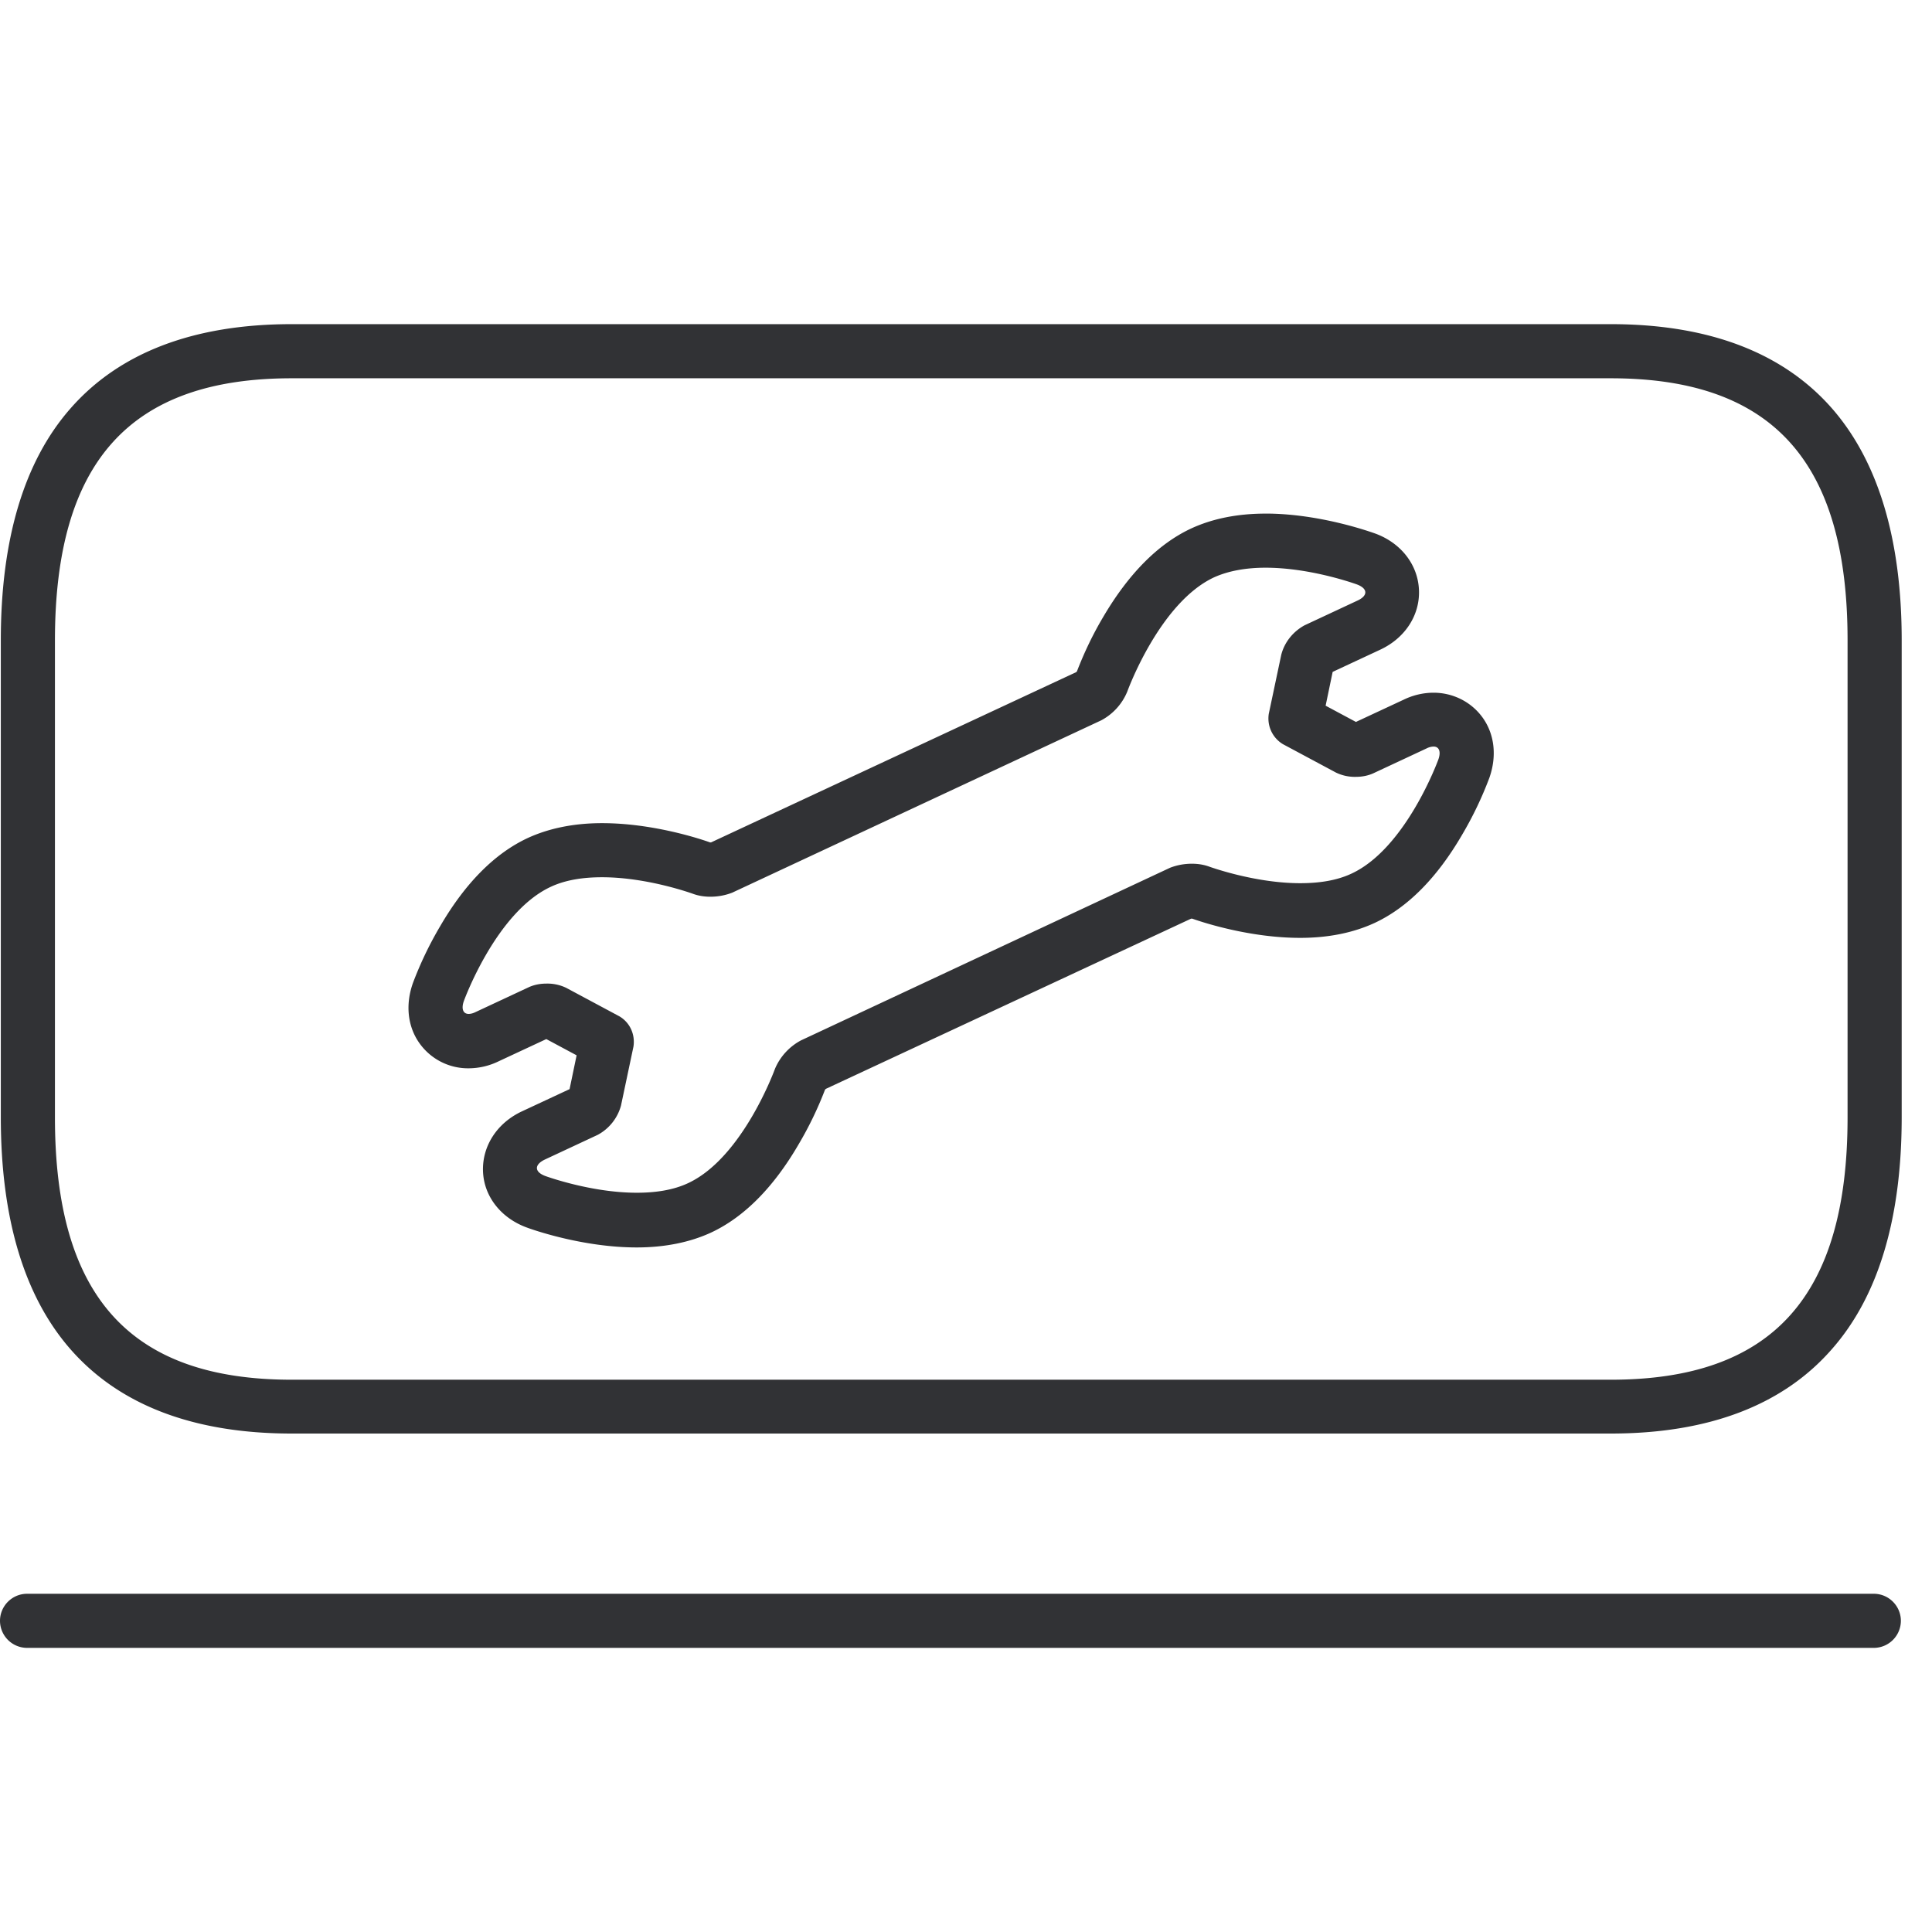 <svg width="64" height="64" viewBox="0 0 64 64" xmlns="http://www.w3.org/2000/svg"><path d="M62.073 52.796c.493 0 .896.403.896.896a.899.899 0 01-.896.896H.896A.899.899 0 010 53.692c0-.493.403-.896.896-.896h61.177zM53.36 10.738c3.245 0 5.71.942 7.332 2.797 1.524 1.748 2.304 4.33 2.304 7.673V37.01c0 3.343-.77 5.925-2.304 7.672-1.622 1.865-4.087 2.806-7.332 2.806H9.663c-3.245 0-5.71-.941-7.332-2.797C.798 42.936.027 40.354.027 37.011V21.208c0-3.344.77-5.925 2.304-7.673 1.622-1.855 4.087-2.797 7.332-2.797H53.36zm0 1.793H9.663c-5.352 0-7.843 2.76-7.843 8.686V37.02c0 5.925 2.491 8.685 7.843 8.685H53.36c5.351 0 7.843-2.76 7.843-8.685V21.208c0-5.925-2.492-8.677-7.843-8.677zm-11.437 4.482c1.783 0 3.46.6 3.639.663.851.314 1.407 1.031 1.443 1.865.036.833-.457 1.595-1.282 1.98l-1.577.736-.233 1.12 1.004.538 1.577-.735c.314-.153.654-.233.995-.233.645 0 1.255.305 1.631.833.395.556.467 1.282.216 1.99a11.98 11.98 0 01-.897 1.874c-.833 1.434-1.81 2.42-2.904 2.93-.7.323-1.524.494-2.465.494-1.65 0-3.2-.502-3.576-.637h-.036L27.357 36.07l-.027.027a11.913 11.913 0 01-.87 1.802c-.833 1.434-1.81 2.42-2.904 2.931-.699.323-1.532.493-2.465.493-1.783 0-3.46-.591-3.648-.663-.851-.314-1.416-1.031-1.443-1.865-.027-.833.466-1.595 1.29-1.98l1.578-.736.233-1.12-1.004-.538-1.577.735a2.282 2.282 0 01-.995.233 1.973 1.973 0 01-1.631-.833c-.395-.556-.467-1.282-.216-1.99a11.98 11.98 0 01.897-1.874c.833-1.434 1.81-2.42 2.904-2.93.7-.323 1.533-.494 2.465-.494 1.65 0 3.2.502 3.576.637h.036l12.092-5.638.027-.027c.242-.628.529-1.228.87-1.802.842-1.434 1.82-2.42 2.913-2.931.699-.323 1.524-.493 2.465-.493zm0 1.793c-.6 0-1.201.09-1.712.322-1.811.852-2.869 3.783-2.869 3.783-.17.412-.475.744-.86.95l-12.227 5.71c-.233.09-.475.134-.726.134-.188 0-.376-.027-.555-.09 0 0-1.506-.555-3.03-.555-.6 0-1.201.08-1.712.323-1.81.851-2.868 3.782-2.868 3.782-.09.26-.018.422.16.422.082 0 .162-.027.234-.063l1.766-.825c.18-.08.376-.116.573-.116a1.43 1.43 0 01.664.143l1.757.941c.35.206.528.6.466 1.004l-.413 1.954a1.57 1.57 0 01-.77.968l-1.766.825c-.34.17-.332.403.027.538 0 0 1.506.555 3.03.555.6 0 1.2-.08 1.711-.322 1.811-.852 2.869-3.783 2.869-3.783.17-.403.475-.735.86-.941l12.227-5.719c.233-.09.475-.134.726-.134.188 0 .376.027.555.09 0 0 1.506.555 3.03.555.6 0 1.201-.08 1.712-.323 1.81-.851 2.868-3.782 2.868-3.782.09-.26.018-.421-.16-.421a.532.532 0 00-.234.062l-1.766.825c-.18.08-.376.116-.573.116a1.43 1.43 0 01-.664-.143l-1.757-.941a.994.994 0 01-.466-1.004l.413-1.954c.107-.421.394-.771.77-.977l1.766-.825c.34-.161.332-.394-.027-.529l-.033-.012c-.229-.08-1.605-.543-2.996-.543z" fill="#313235" fill-rule="nonzero"/></svg>